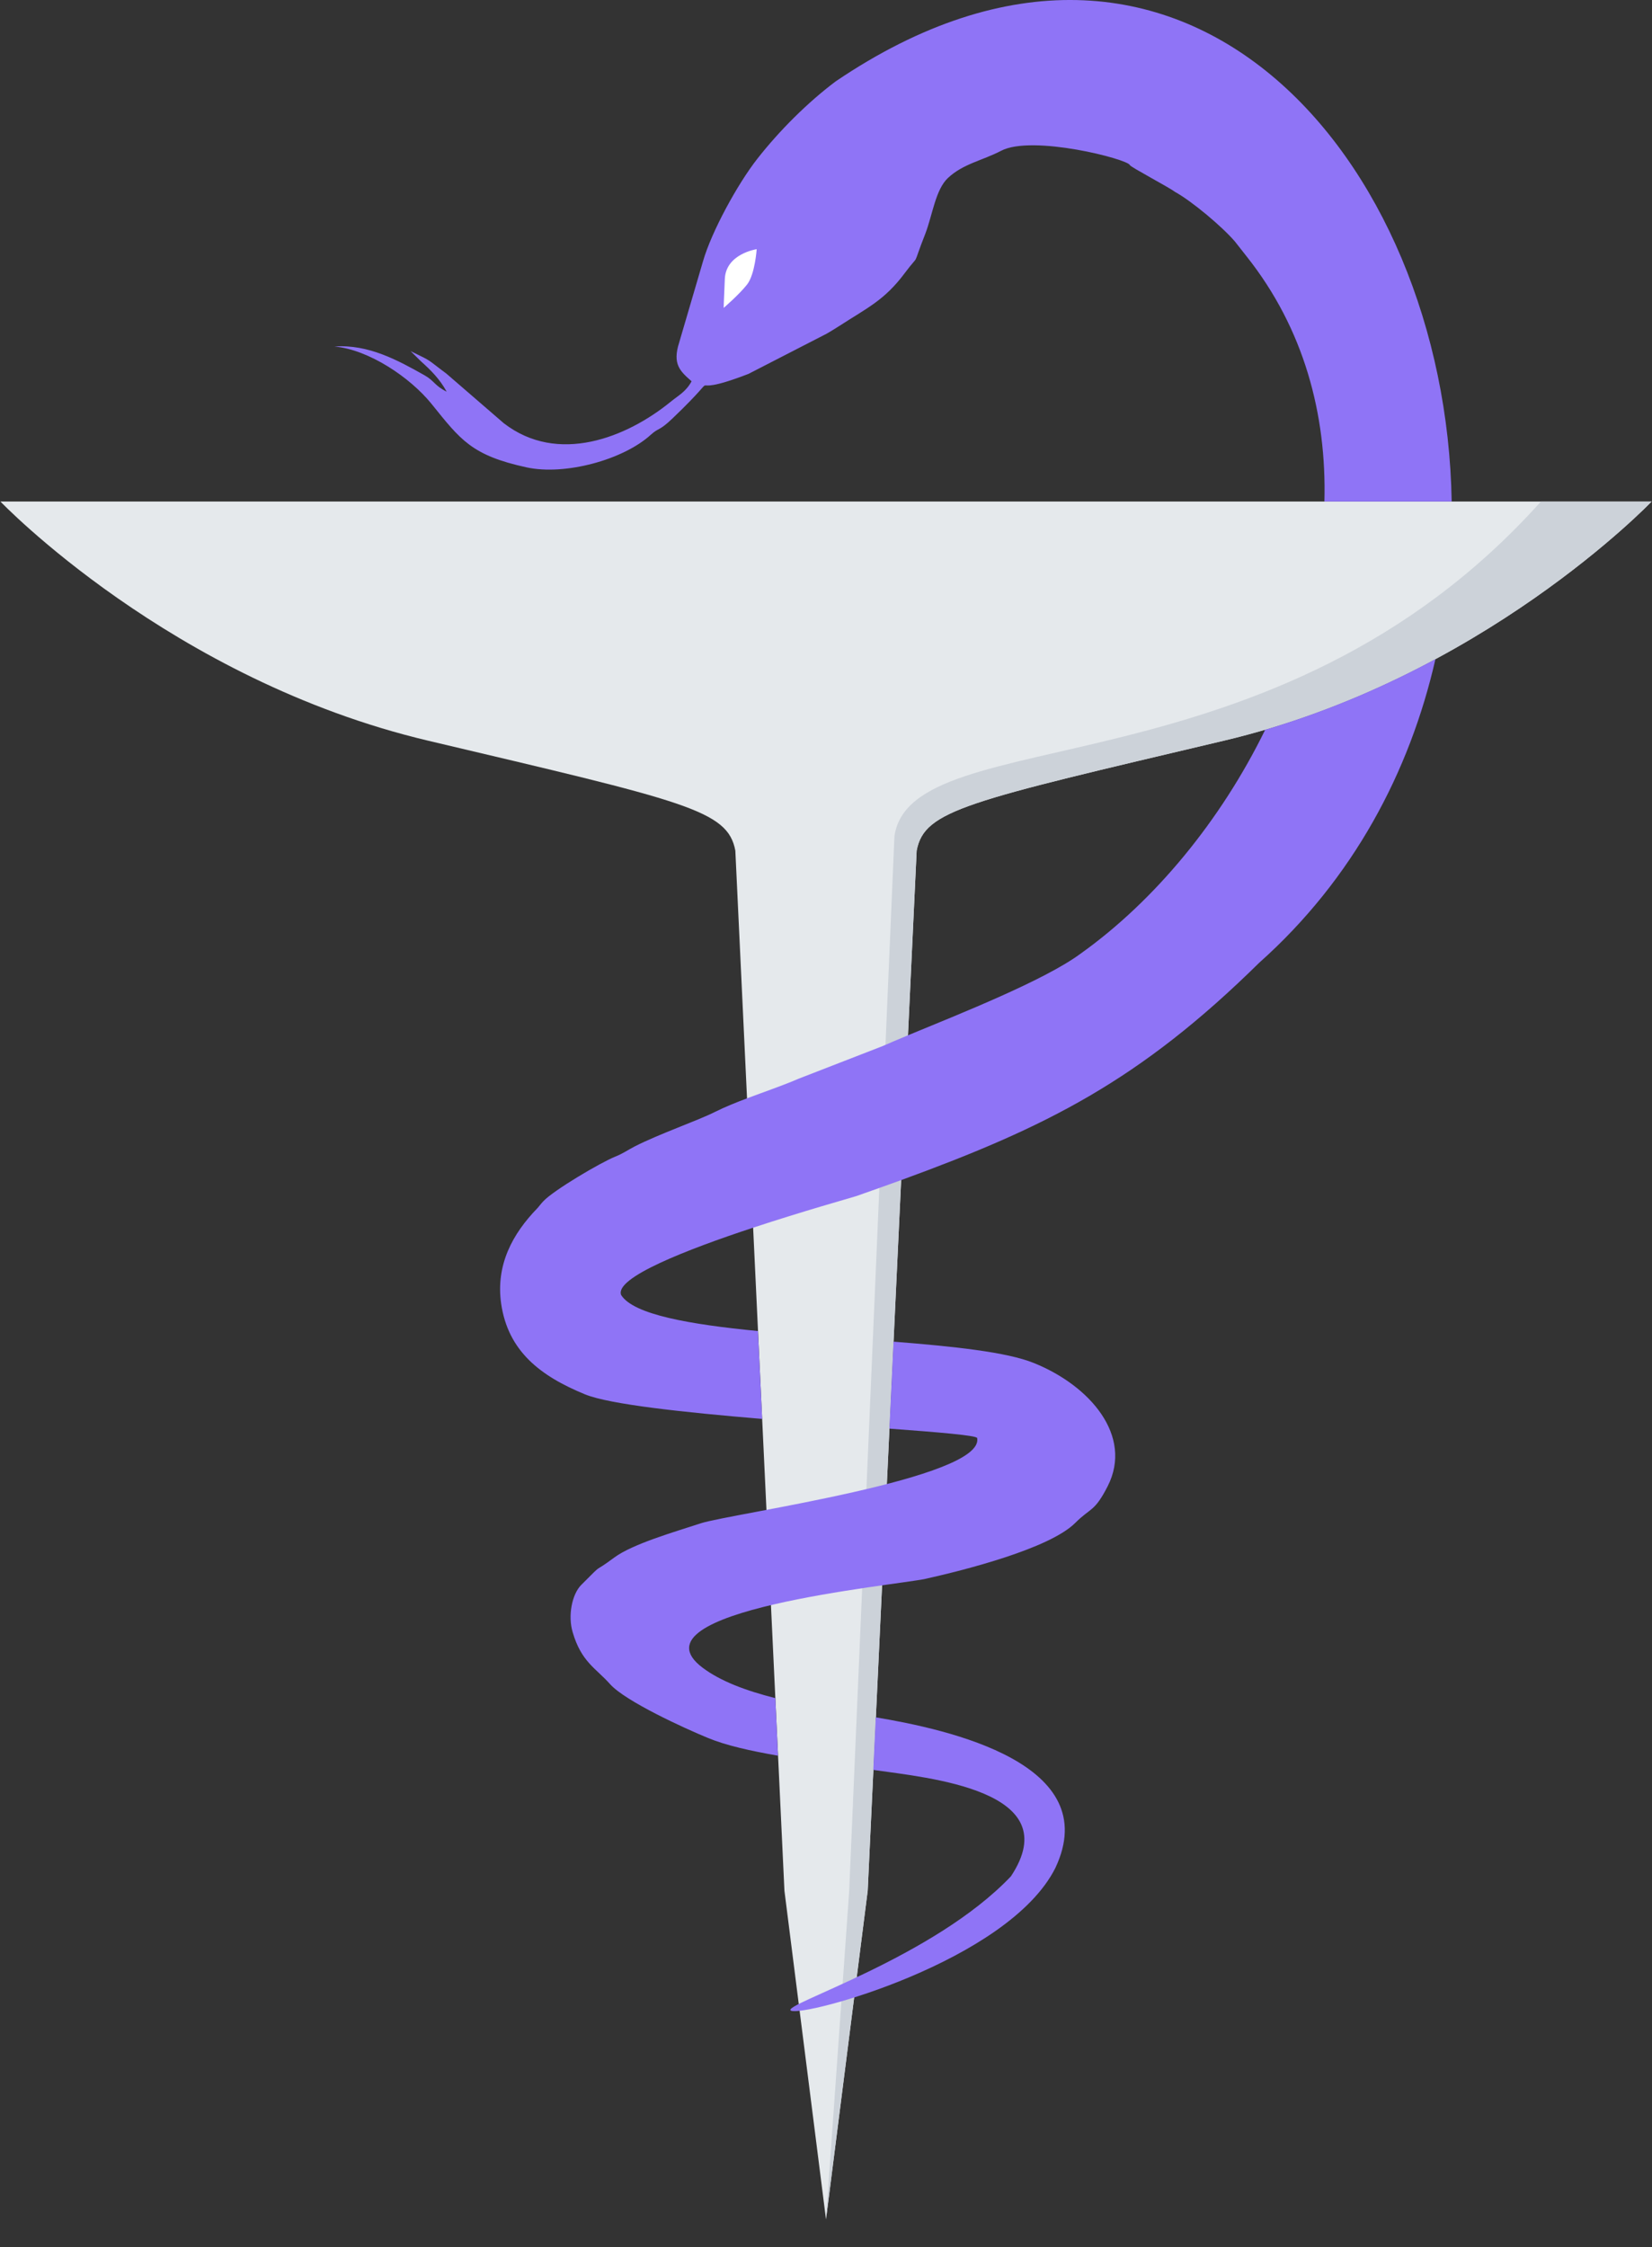 <svg width="50" height="68" viewBox="0 0 50 68" fill="none" xmlns="http://www.w3.org/2000/svg">
<rect x="0" y="0" width="50" height="68" fill="#333333" stroke="none"/>
<g clip-path="url(#clip0)">
<path fill-rule="evenodd" clip-rule="evenodd" d="M26.262 57.22L27.744 25.742C27.977 24.511 29.242 24.259 37.035 22.416C44.831 20.574 49.987 15.178 49.987 15.178H0.013C0.013 15.178 5.169 20.574 12.961 22.416C20.758 24.259 22.023 24.511 22.256 25.742L23.742 57.22L25 67.164L26.262 57.22Z" fill="#E5E9EC"/>
<path fill-rule="evenodd" clip-rule="evenodd" d="M26.262 57.22L27.744 25.742C27.977 24.511 29.242 24.259 37.038 22.416C44.831 20.574 49.987 15.178 49.987 15.178H46.638C38.556 24.197 27.566 21.743 27.071 25.312L25.701 57.239L25 67.164L26.262 57.22Z" fill="#CCD2D9"/>
<path fill-rule="evenodd" clip-rule="evenodd" d="M30.597 56.782C28.252 59.256 23.607 60.673 23.939 60.847C24.315 61.044 30.516 59.364 31.941 56.531C33.435 53.372 28.708 52.339 26.506 51.971L26.432 53.562C28.085 53.802 32.328 54.173 30.597 56.782ZM28.015 47.779C29.196 47.515 31.766 46.865 32.544 46.087C33.017 45.615 33.125 45.762 33.528 44.972C34.298 43.447 32.986 41.93 31.29 41.248C30.474 40.916 28.855 40.745 27.044 40.602L26.92 43.234C28.433 43.346 29.533 43.439 29.575 43.517C29.819 44.744 22.116 45.804 21.21 46.099C20.409 46.362 19.151 46.722 18.59 47.136C17.862 47.678 18.346 47.21 17.591 47.965C17.308 48.251 17.185 48.901 17.332 49.393C17.595 50.295 18.029 50.477 18.466 50.968C18.927 51.483 20.707 52.3 21.435 52.598C21.965 52.819 22.708 52.985 23.548 53.132L23.467 51.39C22.581 51.166 21.81 50.879 21.265 50.469C18.965 48.739 27.102 47.98 28.015 47.779ZM22.794 37.153C24.319 36.65 25.735 36.255 25.917 36.197C26.39 36.03 26.839 35.872 27.276 35.713C31.673 34.107 34.488 32.705 38.111 29.136C40.96 26.597 42.671 23.346 43.445 19.947C41.935 20.76 40.205 21.518 38.293 22.084C36.946 24.836 34.948 27.263 32.699 28.865C31.611 29.667 29.072 30.673 27.481 31.331C27.183 31.455 26.92 31.567 26.707 31.66L24.175 32.643C23.699 32.849 23.142 33.038 22.608 33.239C22.271 33.367 21.942 33.499 21.655 33.642C21.102 33.921 19.964 34.308 19.201 34.699C19 34.803 18.857 34.908 18.625 35.001C18.172 35.183 16.759 36.019 16.449 36.348C16.356 36.445 16.321 36.503 16.263 36.565C15.516 37.335 15.001 38.272 15.168 39.452C15.377 40.885 16.345 41.639 17.707 42.197C18.454 42.503 20.715 42.743 23.068 42.94L22.941 40.281C20.878 40.079 19.17 39.785 18.799 39.189C18.598 38.666 20.788 37.815 22.794 37.153ZM43.937 15.178C43.762 4.796 35.749 -4.618 25.294 2.462C24.458 3.089 23.591 3.948 22.914 4.815C22.329 5.562 21.535 7.006 21.276 7.912L20.556 10.366C20.343 11.028 20.591 11.237 20.932 11.539C20.758 11.857 20.541 11.961 20.308 12.151C18.957 13.254 16.879 14.067 15.249 12.809L13.511 11.307C12.884 10.842 13.12 10.962 12.427 10.626L12.737 10.931C13.043 11.206 13.306 11.466 13.519 11.853C13.147 11.667 13.155 11.531 12.849 11.357C12.044 10.904 11.15 10.413 10.124 10.486C11.162 10.579 12.416 11.423 13.062 12.224C13.937 13.308 14.266 13.78 15.938 14.144C17.099 14.396 18.865 13.916 19.697 13.157C19.945 12.933 19.937 13.06 20.351 12.666C22.163 10.931 20.409 12.182 22.654 11.315L25.019 10.099C25.124 10.037 25.263 9.956 25.399 9.867C26.246 9.317 26.769 9.089 27.381 8.268C27.892 7.587 27.562 8.202 28.008 7.068C28.224 6.503 28.314 5.741 28.689 5.388C29.15 4.955 29.726 4.862 30.299 4.564C31.244 4.068 34.147 4.819 34.197 4.997C34.213 5.052 35.386 5.671 35.556 5.803C36.082 6.093 37 6.867 37.379 7.312L37.735 7.765C39.466 9.948 40.155 12.538 40.085 15.178H43.937Z" fill="#8F74F6"/>
<path fill-rule="evenodd" clip-rule="evenodd" d="M22.902 7.541C22.902 7.541 21.973 7.676 21.938 8.439C21.903 9.197 21.903 9.317 21.903 9.317C21.903 9.317 22.368 8.919 22.612 8.609C22.852 8.299 22.902 7.541 22.902 7.541Z" fill="white"/>
</g>
<defs>
<clipPath id="clip0">
<rect width="50" height="67.164" fill="white"/>
</clipPath>
</defs>
</svg>
